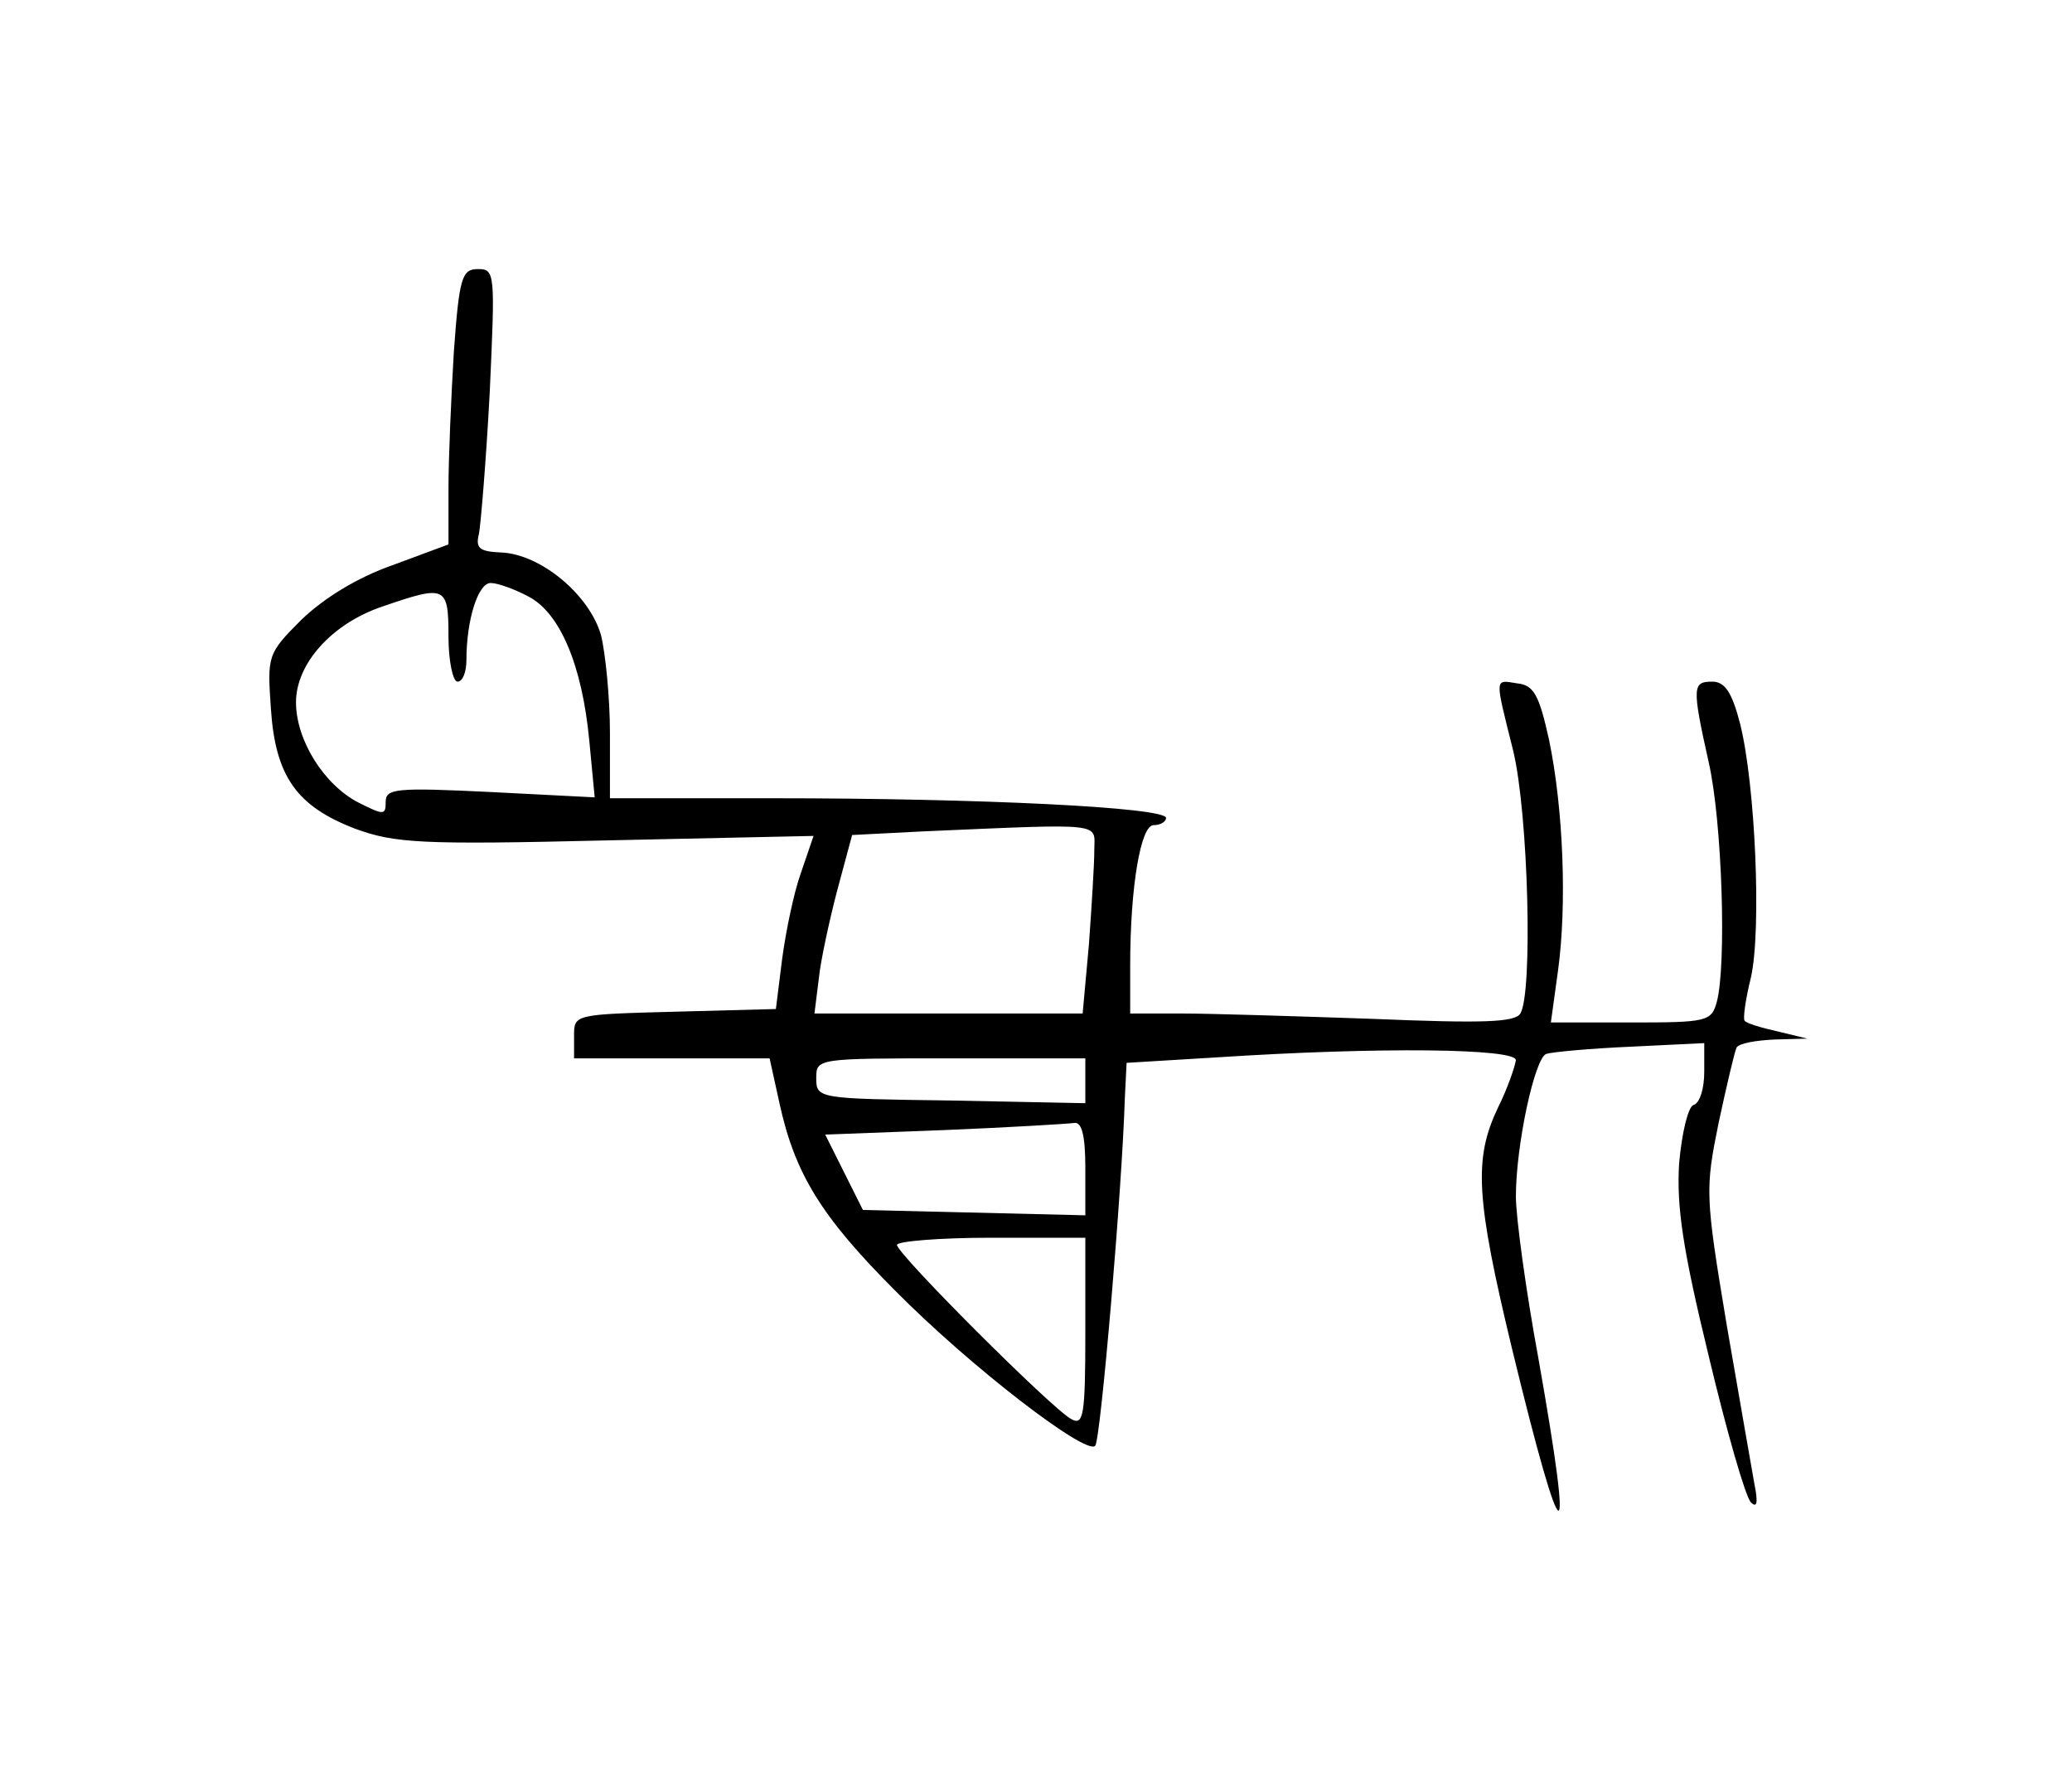<?xml version="1.0" standalone="no"?>
<!DOCTYPE svg PUBLIC "-//W3C//DTD SVG 20010904//EN"
 "http://www.w3.org/TR/2001/REC-SVG-20010904/DTD/svg10.dtd">
<svg version="1.0" xmlns="http://www.w3.org/2000/svg"
 width="231pt" height="198pt" viewBox="0 0 231 198"
 preserveAspectRatio="xMidYMid meet">
<g transform="translate(0,198) scale(0.1,-0.1)"
fill="#000000" stroke="none">
<path d="M506 1588 c-3 -50 -6 -119 -6 -153 l0 -62 -62 -23 c-40 -14 -77 -37
-102 -61 -38 -38 -38 -40 -34 -99 5 -76 29 -109 94 -134 44 -16 72 -18 280
-13 l231 5 -14 -41 c-8 -22 -17 -66 -21 -96 l-7 -56 -113 -3 c-112 -3 -112 -3
-112 -27 l0 -25 109 0 109 0 11 -50 c17 -78 46 -126 129 -209 84 -85 213 -184
223 -173 6 6 30 287 33 387 l2 40 99 6 c184 12 335 10 335 -3 -1 -7 -9 -31
-20 -53 -27 -57 -25 -100 16 -270 57 -235 70 -240 29 -9 -14 76 -25 157 -25
180 0 57 21 155 34 159 6 2 48 6 94 8 l82 4 0 -32 c0 -19 -5 -35 -12 -37 -6
-2 -13 -31 -16 -65 -3 -48 4 -96 33 -215 20 -84 41 -157 47 -163 7 -7 8 0 4
20 -3 17 -17 97 -31 178 -24 144 -24 151 -9 225 9 42 18 80 20 84 3 5 22 8 42
9 l37 1 -33 8 c-18 4 -35 9 -37 12 -2 2 1 24 7 48 12 53 5 215 -12 283 -9 35
-17 47 -31 47 -22 0 -23 -5 -4 -90 15 -66 20 -226 9 -267 -6 -22 -11 -23 -96
-23 l-89 0 8 58 c10 73 6 180 -10 257 -11 50 -17 61 -35 63 -26 4 -26 9 -5
-75 17 -71 22 -270 8 -293 -6 -10 -43 -11 -164 -6 -86 3 -182 6 -213 6 l-58 0
0 53 c0 90 12 157 26 157 8 0 14 4 14 8 0 12 -210 22 -437 22 l-183 0 0 73 c0
39 -5 89 -10 109 -13 45 -67 90 -111 92 -25 1 -29 5 -25 21 2 11 8 82 12 158
6 132 6 137 -13 137 -18 0 -21 -9 -27 -92z m83 -273 c35 -18 60 -76 68 -161
l6 -63 -117 6 c-104 5 -116 4 -116 -11 0 -15 -2 -15 -30 -1 -39 20 -70 70 -70
112 0 43 40 88 97 107 70 24 73 23 73 -34 0 -27 5 -50 10 -50 6 0 10 11 10 24
0 45 13 86 27 86 8 0 27 -7 42 -15z m631 -283 c0 -16 -3 -63 -6 -105 l-7 -77
-150 0 -149 0 6 48 c4 26 14 70 22 99 l14 52 78 4 c207 9 192 10 192 -21z
m-10 -257 l0 -25 -150 3 c-148 2 -150 2 -150 25 0 22 1 22 150 22 l150 0 0
-25z m0 -97 l0 -53 -124 3 -124 3 -21 42 -21 42 132 5 c73 3 139 7 146 8 8 1
12 -14 12 -50z m0 -183 c0 -94 -2 -105 -16 -97 -22 12 -194 184 -194 194 0 4
47 8 105 8 l105 0 0 -105z"/>
</g>
</svg>
